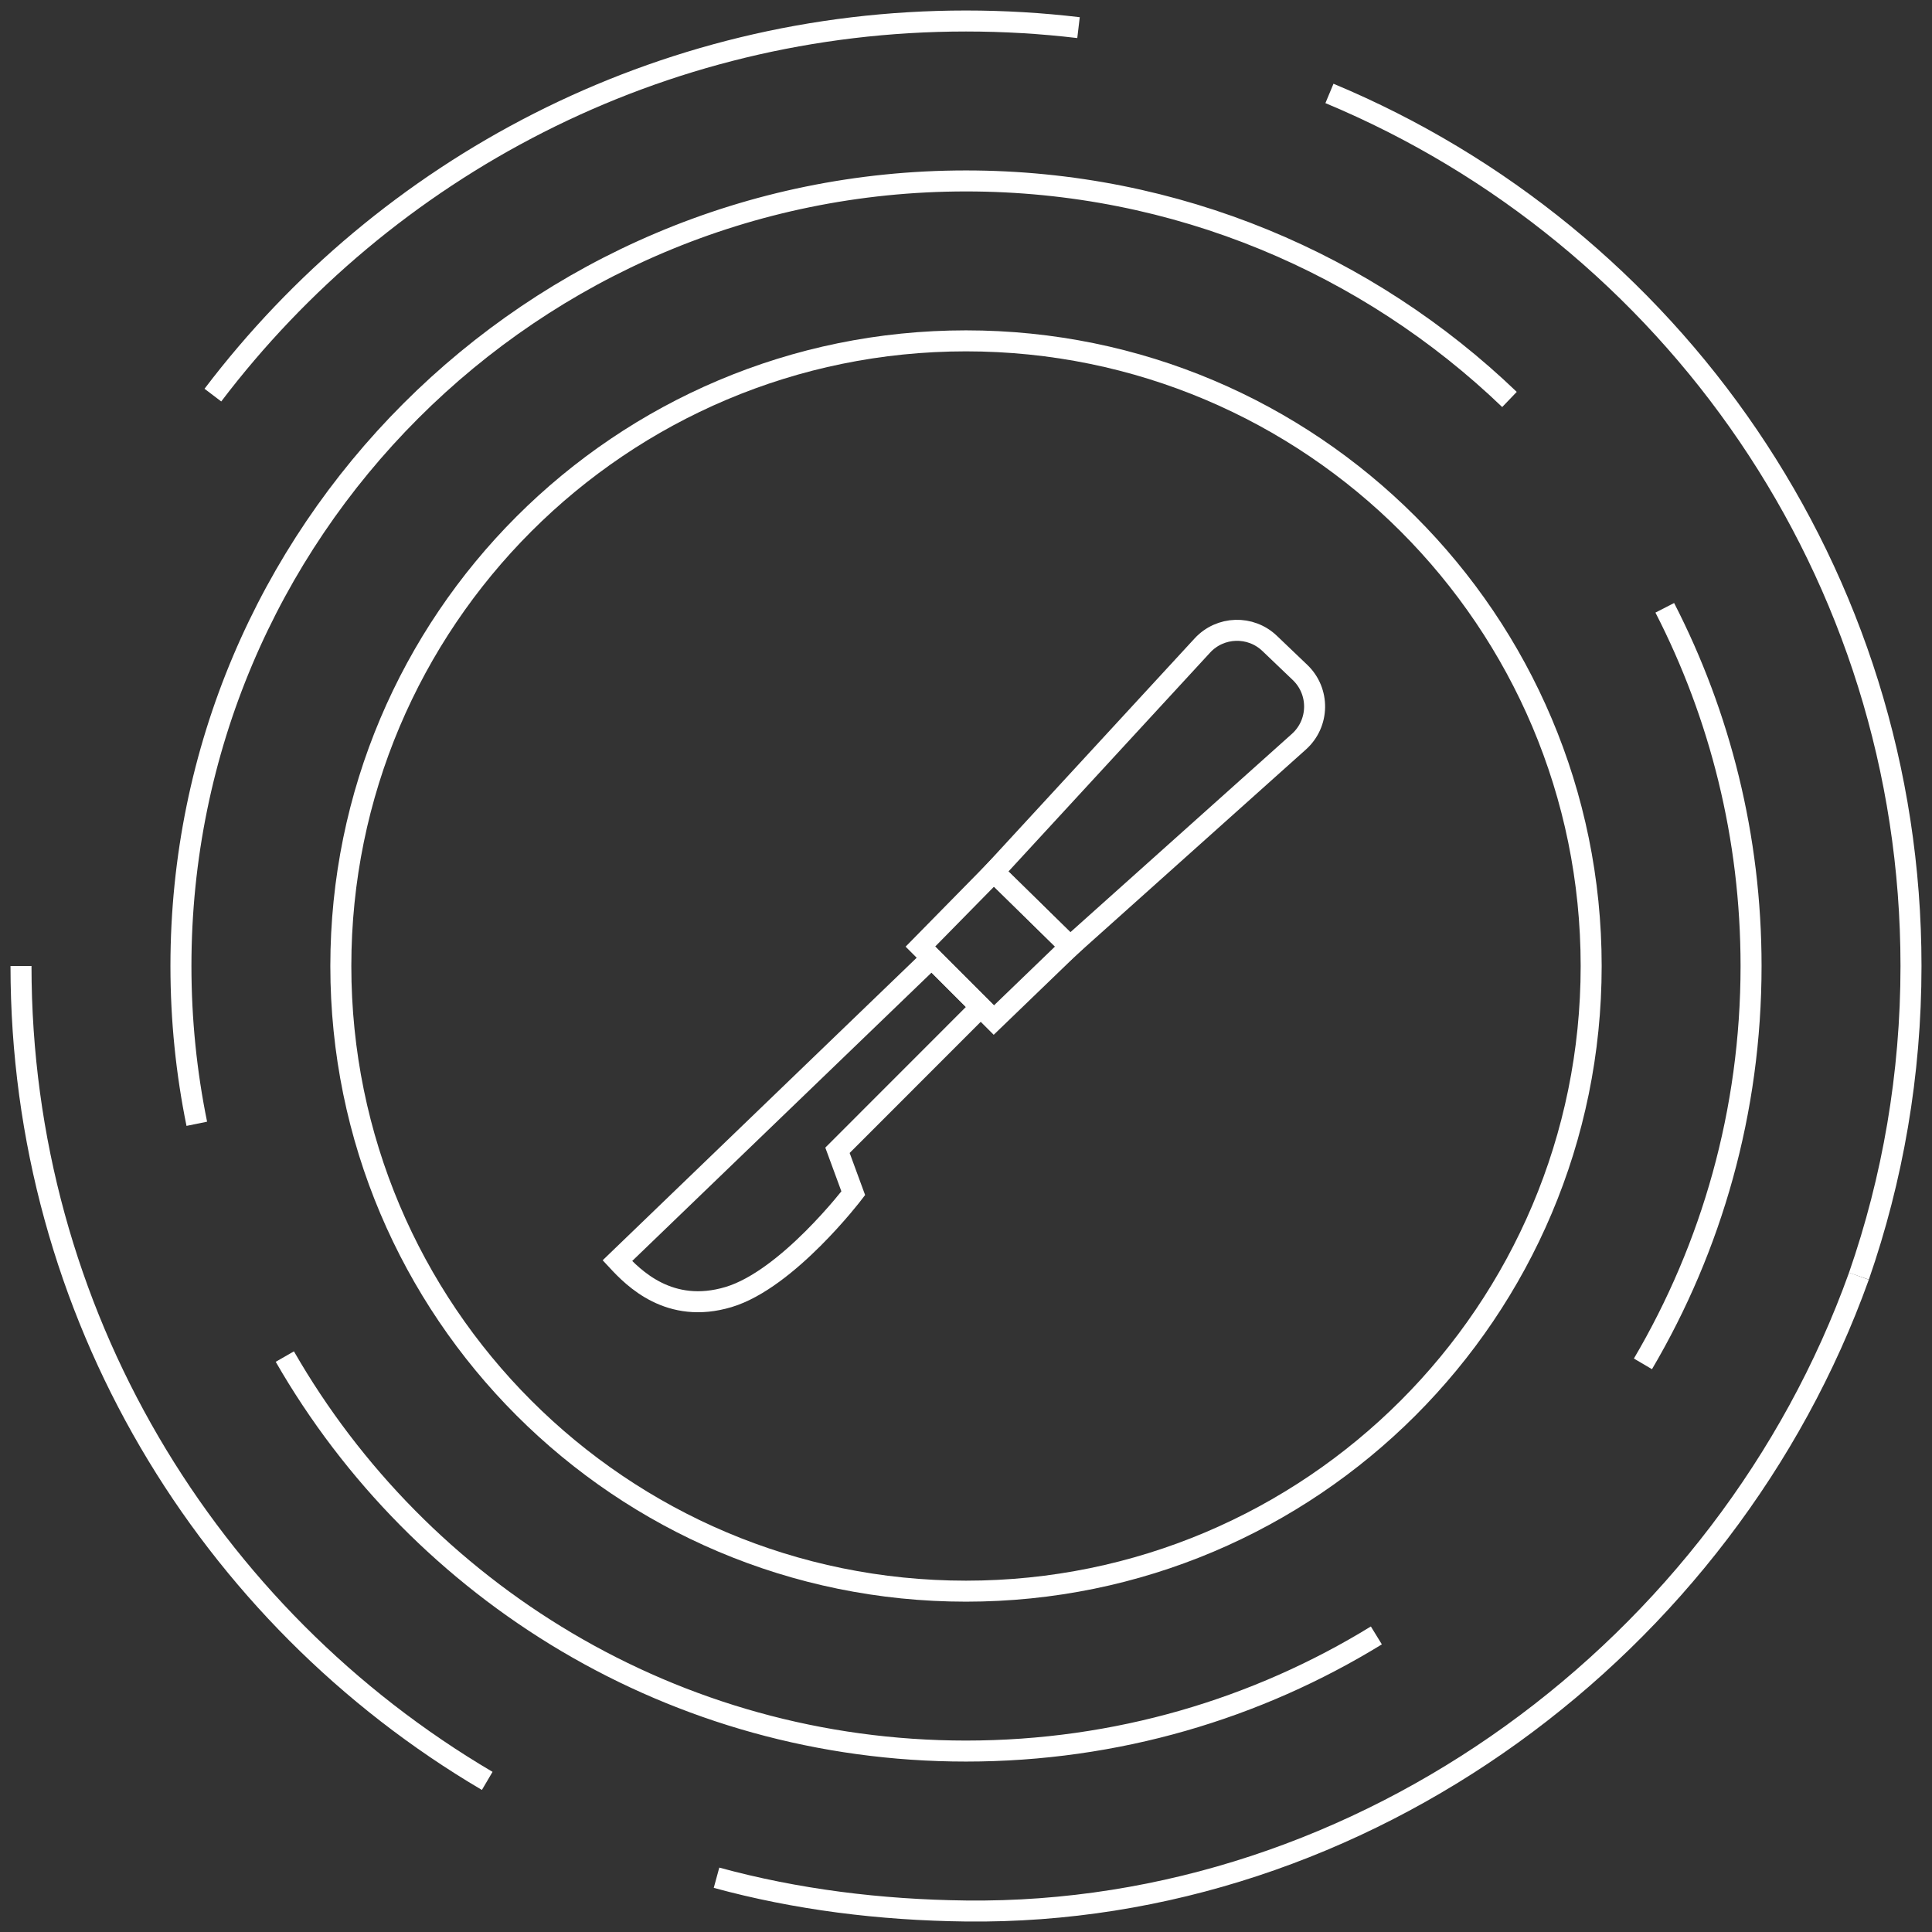 <svg width="92px" height="92px" viewBox="0 0 92 92" version="1.1" xmlns="http://www.w3.org/2000/svg" xmlns:xlink="http://www.w3.org/1999/xlink">
    <rect x="0" y="0" width="92" height="92" fill="#333333" stroke="none"/>
    <g id="Page-1" stroke="none" stroke-width="1" fill="none" fill-rule="evenodd">
        <g id="Artboard" transform="translate(-516, -349)" stroke="#FFFFFF">
            <g id="surgery" transform="translate(517, 350)">
                <g id="Group-17">
                    <path d="M74.77,45 C74.77,61.441 61.441,74.77 45,74.77 C28.558,74.77 15.23,61.441 15.23,45 C15.23,28.559 28.558,15.231 45,15.231 C61.441,15.231 74.77,28.559 74.77,45 Z" id="Stroke-1"></path>
                    <path d="M22.201,83.805 C8.915,75.983 0,61.533 0,45" id="Stroke-3"></path>
                    <path d="M87.52,59.769 C81.184,77.433 63.924,90.221 45,90 C40.888,89.952 36.905,89.449 33.12,88.416" id="Stroke-5"></path>
                    <path d="M62.307,3.449 C78.569,10.23 90,26.28 90,45 C90,50.173 89.127,55.143 87.52,59.769" id="Stroke-7"></path>
                    <path d="M9.137,17.815 C17.354,6.99 30.361,0 45,0 C46.813,0 48.601,0.107 50.358,0.316" id="Stroke-9"></path>
                    <path d="M8.371,52.514 C7.876,50.086 7.616,47.574 7.616,45 C7.616,24.354 24.353,7.616 45,7.616 C55.044,7.616 64.162,11.577 70.88,18.022" id="Stroke-11"></path>
                    <path d="M64.541,76.877 C58.855,80.37 52.163,82.384 45,82.384 C31.124,82.384 19.014,74.824 12.563,63.599" id="Stroke-13"></path>
                    <path d="M78.275,27.943 C80.902,33.057 82.384,38.856 82.384,45 C82.384,51.914 80.507,58.39 77.235,63.946" id="Stroke-15"></path>
                </g>
                <path d="M28.399,59.032 L43.365,44.614 L45.702,46.95 L38.88,53.776 L39.632,55.821 C39.632,55.821 36.509,59.919 33.695,60.763 C30.88,61.608 29.163,59.855 28.399,59.032 Z" id="Stroke-18"></path>
                <polygon id="Stroke-20" points="42.828 44.076 46.326 40.516 49.955 44.076 46.326 47.575"></polygon>
                <path d="M46.326,40.516 L56.254,29.74 C57.105,28.815 58.55,28.769 59.459,29.638 L60.905,31.02 C61.853,31.925 61.828,33.445 60.852,34.319 L49.955,44.076 L46.326,40.516 Z" id="Stroke-22"></path>
            </g>
        </g>
    </g>
</svg>
